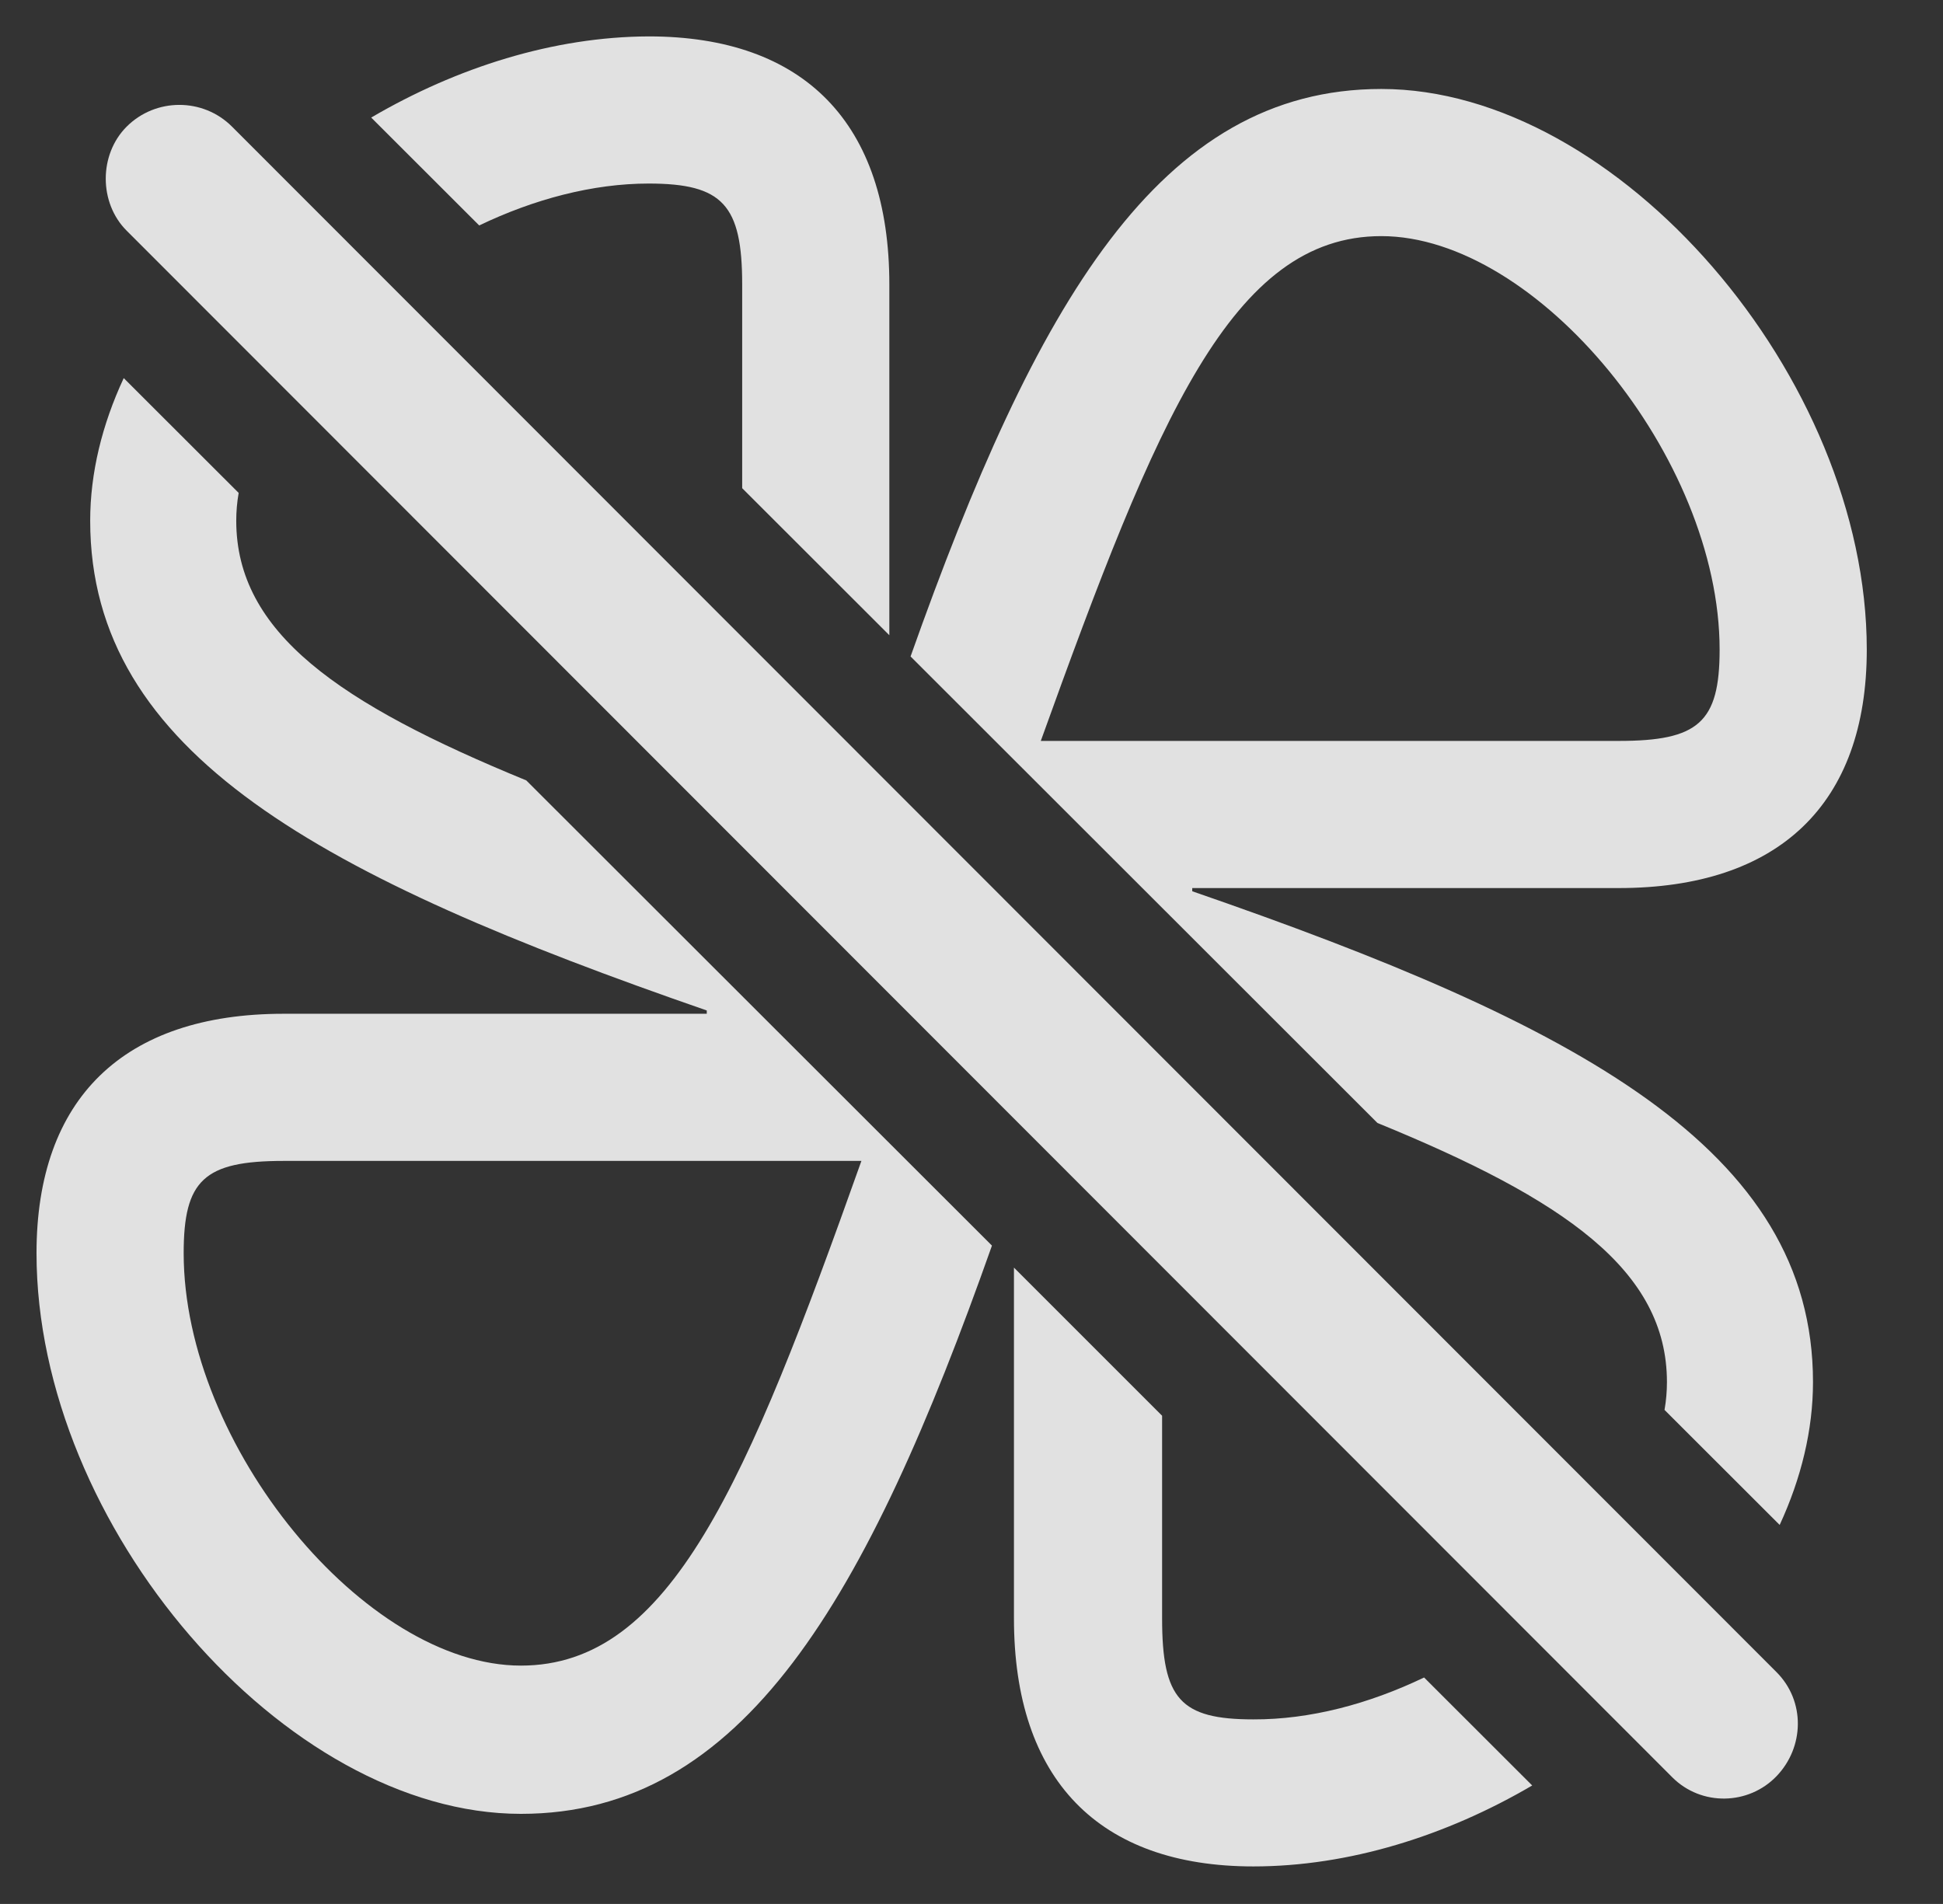 <?xml version="1.0" encoding="UTF-8"?>
<!--Generator: Apple Native CoreSVG 326-->
<!DOCTYPE svg
PUBLIC "-//W3C//DTD SVG 1.1//EN"
       "http://www.w3.org/Graphics/SVG/1.1/DTD/svg11.dtd">
<svg version="1.1" xmlns="http://www.w3.org/2000/svg" xmlns:xlink="http://www.w3.org/1999/xlink" viewBox="0 0 17.666 17.312">
 <rect x="0" y="0" width="17.666" height="17.312" fill="#333333" stroke="none"/>
 <g>
  <rect height="17.312" opacity="0" width="17.666" x="0" y="0"/>
  <path d="M10.566 12.873L10.566 14.716C10.566 15.448 10.732 15.634 11.396 15.634C11.909 15.636 12.446 15.494 12.948 15.253L13.931 16.235C13.15 16.693 12.264 16.971 11.396 16.971C9.99 16.971 9.219 16.18 9.219 14.716L9.219 11.526ZM2.17 4.482C2.155 4.567 2.148 4.652 2.148 4.735C2.148 5.752 3.081 6.397 4.785 7.096L9.019 11.326C7.879 14.552 6.755 16.493 4.736 16.493C2.588 16.493 0.332 13.876 0.332 11.395C0.332 9.989 1.123 9.218 2.578 9.218L6.426 9.218L6.426 9.188C2.93 7.977 0.82 6.854 0.82 4.735C0.82 4.301 0.928 3.861 1.125 3.438ZM2.578 10.556C1.855 10.556 1.67 10.731 1.67 11.395C1.67 13.143 3.32 15.145 4.736 15.145C6.094 15.145 6.787 13.495 7.832 10.556ZM16.973 5.907C16.973 7.313 16.172 8.075 14.717 8.075L10.84 8.075L10.84 8.104C14.346 9.315 16.484 10.448 16.484 12.567C16.484 13.002 16.377 13.442 16.181 13.866L15.134 12.82C15.149 12.735 15.156 12.651 15.156 12.567C15.156 11.55 14.224 10.906 12.524 10.211L8.279 5.969C9.421 2.749 10.545 0.809 12.559 0.809C14.707 0.809 16.973 3.427 16.973 5.907ZM9.463 6.737L14.717 6.737C15.44 6.737 15.635 6.571 15.635 5.907C15.635 4.159 13.975 2.147 12.559 2.147C11.201 2.147 10.518 3.807 9.463 6.737ZM8.086 2.587L8.086 5.776L6.748 4.439L6.748 2.587C6.748 1.864 6.572 1.669 5.898 1.669C5.389 1.669 4.855 1.811 4.357 2.05L3.375 1.069C4.153 0.613 5.034 0.334 5.898 0.331C7.314 0.331 8.086 1.122 8.086 2.587Z" fill="white" fill-opacity="0.85"/>
  <path d="M15.205 16.161C15.469 16.425 15.898 16.415 16.152 16.151C16.406 15.887 16.416 15.468 16.152 15.204L2.109 1.151C1.846 0.888 1.416 0.888 1.152 1.151C0.898 1.405 0.898 1.845 1.152 2.098Z" fill="white" fill-opacity="0.85"/>
 </g>
</svg>
